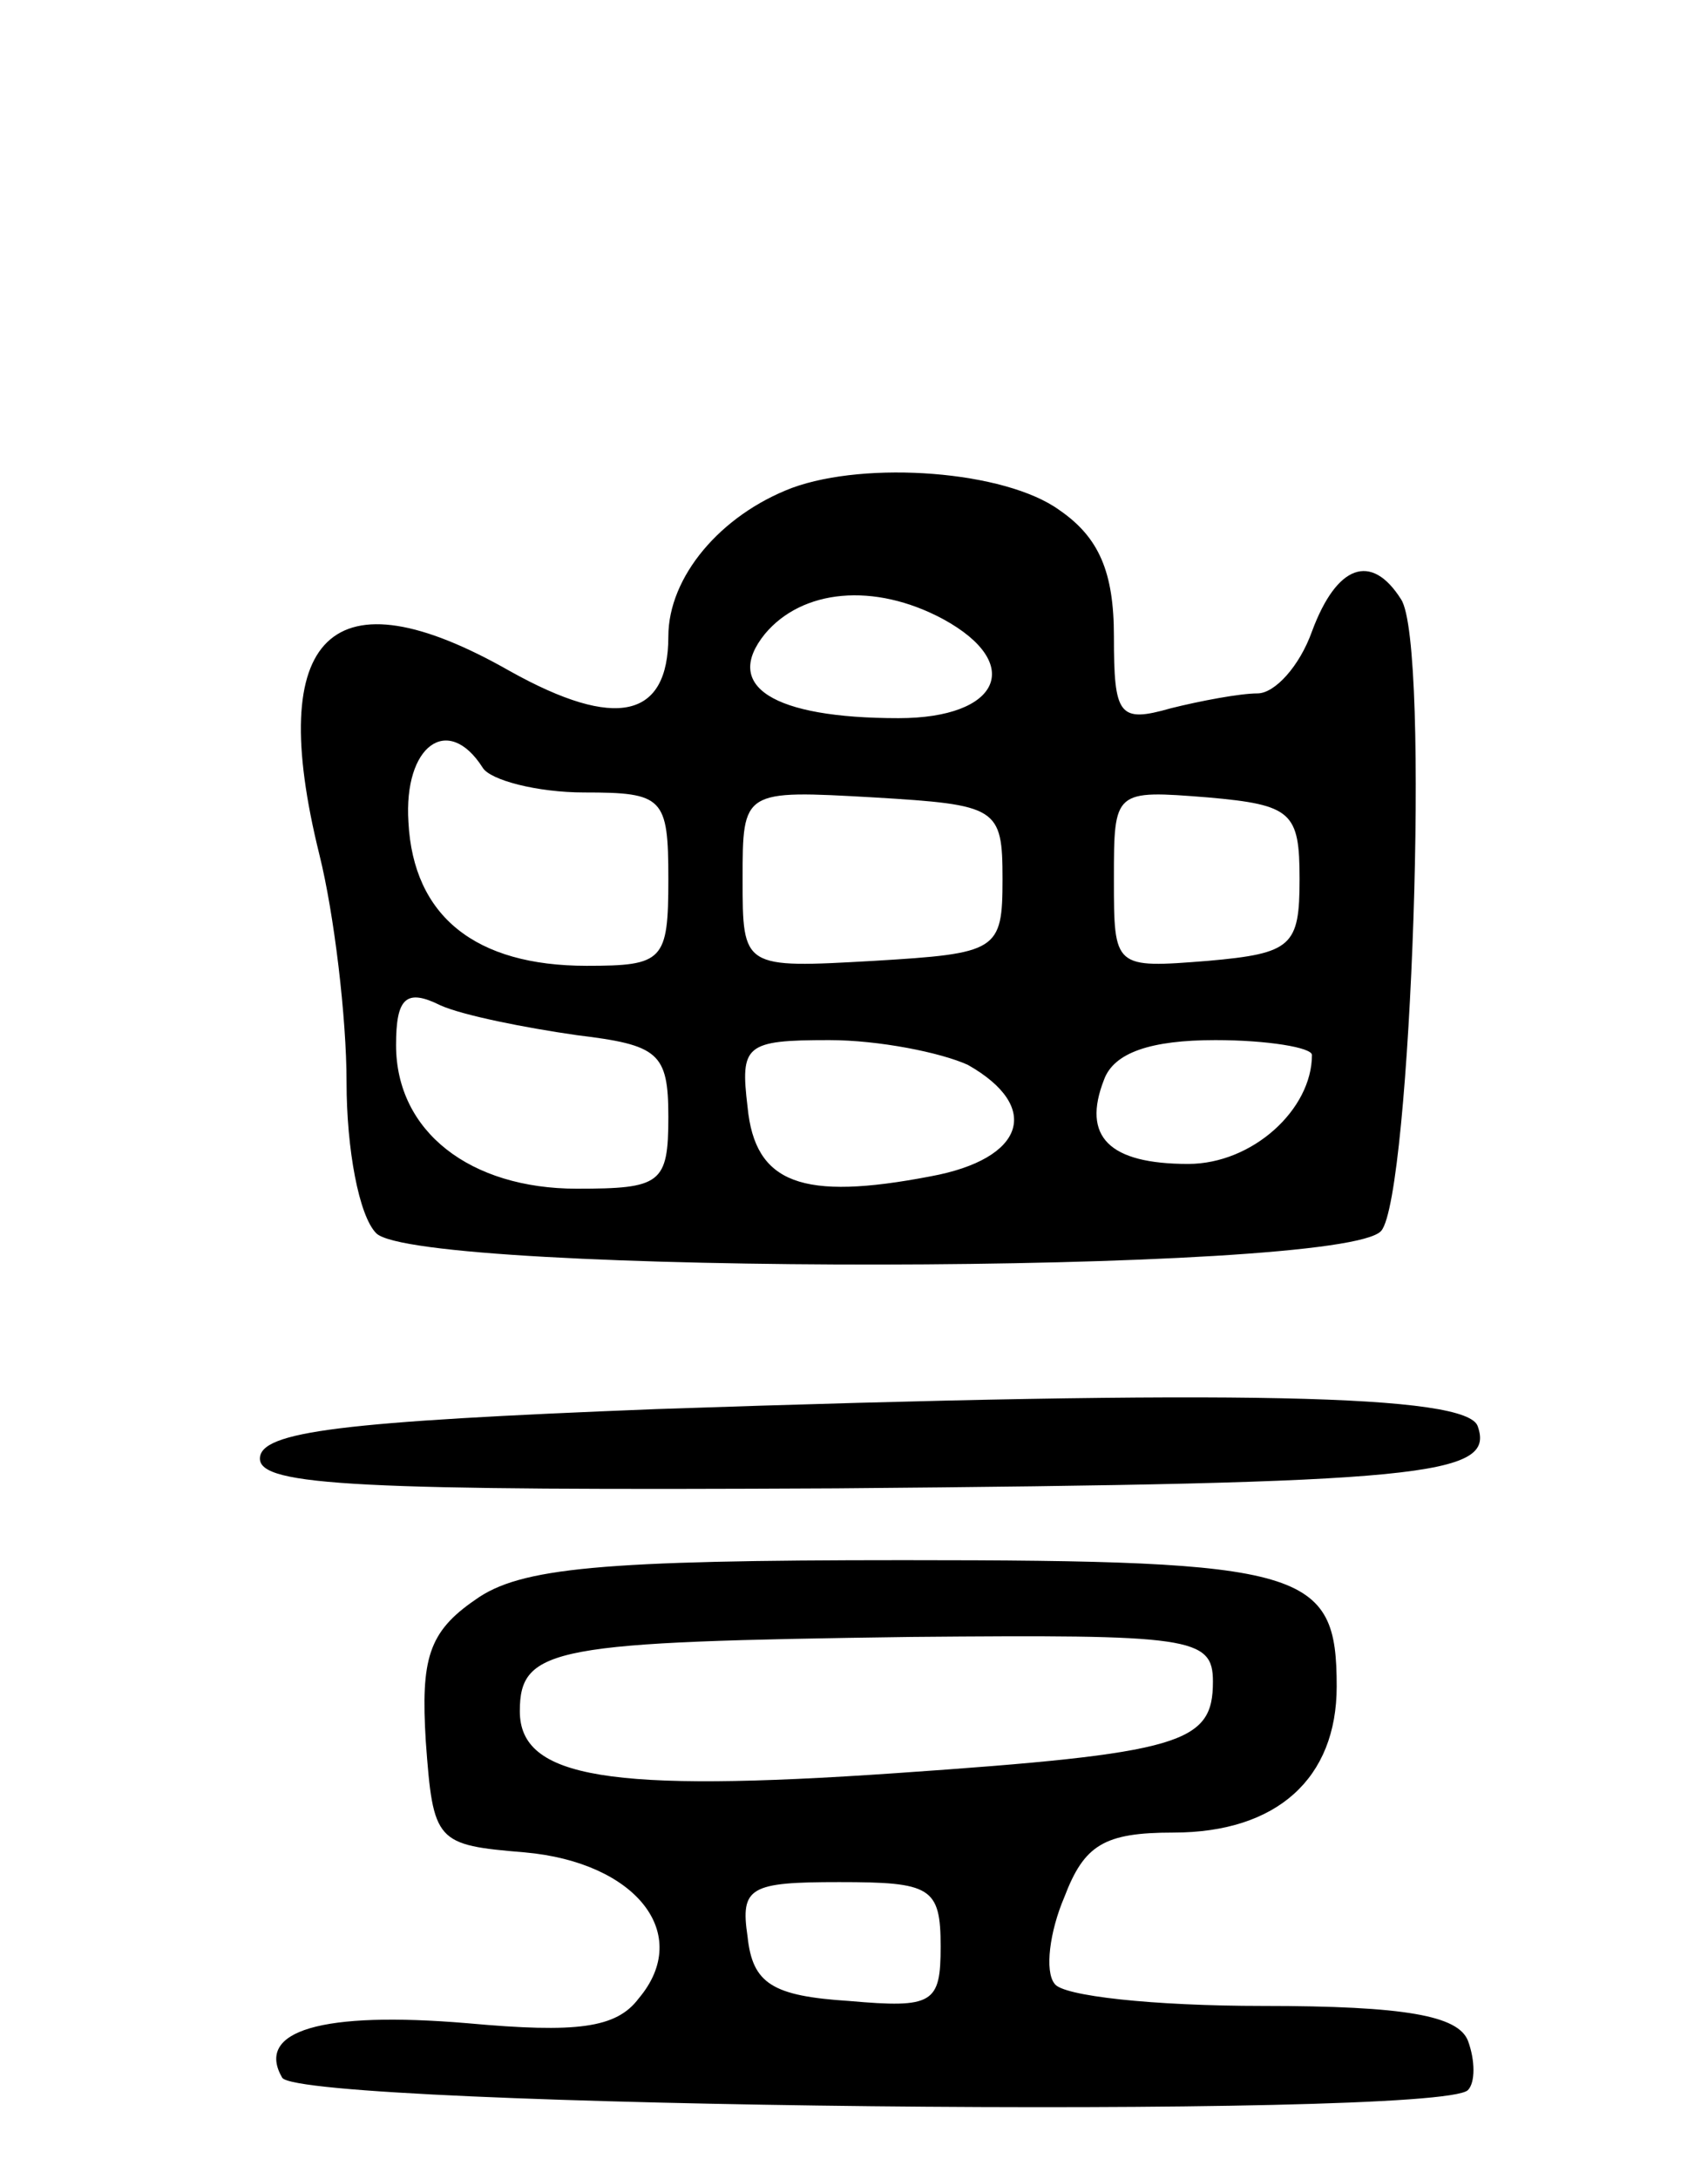 <svg version="1.0" xmlns="http://www.w3.org/2000/svg"
 width="69pt" height="88pt" viewBox="0 0 69 88"
 preserveAspectRatio="xMidYMid meet">
<g transform="translate(0,88) scale(0.1,-0.1)"
fill="#000000" stroke="none">
<path d="M320 683 c-29 -11 -50 -36 -50 -60 0 -33 -21 -38 -64 -14 -72 41 -99
15 -77 -74 6 -24 11 -66 11 -92 0 -27 5 -54 12 -61 17 -17 391 -17 406 1 12
14 20 237 8 255 -12 19 -26 14 -36 -13 -5 -14 -15 -25 -22 -25 -7 0 -23 -3
-35 -6 -21 -6 -23 -3 -23 29 0 26 -6 40 -22 51 -22 16 -78 20 -108 9z m61 -53
c33 -18 23 -40 -18 -40 -51 0 -71 13 -54 34 15 18 44 21 72 6z m-186 -60 c3
-5 22 -10 41 -10 32 0 34 -2 34 -35 0 -33 -2 -35 -33 -35 -45 0 -70 20 -72 58
-2 31 16 44 30 22z m210 -45 c0 -29 -2 -30 -52 -33 -53 -3 -53 -3 -53 33 0 36
0 36 53 33 50 -3 52 -4 52 -33z m120 0 c0 -27 -3 -30 -37 -33 -38 -3 -38 -3
-38 33 0 36 0 36 38 33 34 -3 37 -6 37 -33z m-292 -63 c33 -4 37 -7 37 -33 0
-27 -3 -29 -37 -29 -43 0 -73 23 -73 58 0 19 4 23 18 16 9 -4 34 -9 55 -12z
m158 -12 c30 -17 23 -38 -15 -45 -52 -10 -71 -3 -74 28 -3 25 -1 27 33 27 20
0 45 -5 56 -10z m139 4 c0 -22 -24 -44 -50 -44 -32 0 -43 11 -34 34 4 11 19
16 45 16 21 0 39 -3 39 -6z"/>
<path d="M265 311 c-127 -5 -160 -9 -160 -20 0 -11 40 -13 233 -12 238 2 266
5 259 25 -4 13 -97 15 -332 7z"/>
<path d="M192 234 c-19 -13 -22 -24 -20 -57 3 -41 4 -42 40 -45 45 -4 68 -33
46 -59 -9 -12 -25 -14 -69 -10 -59 5 -86 -3 -75 -22 8 -12 467 -17 479 -5 3 3
3 12 0 20 -4 10 -25 14 -83 14 -44 0 -81 4 -84 9 -4 5 -2 21 4 35 8 21 16 26
44 26 42 0 66 22 66 59 0 47 -12 51 -175 51 -122 0 -155 -3 -173 -16z m298
-33 c0 -25 -12 -29 -128 -37 -116 -8 -152 -2 -152 25 0 26 14 28 158 30 113 1
122 0 122 -18z m-110 -107 c0 -23 -3 -25 -37 -22 -31 2 -39 7 -41 26 -3 20 1
22 37 22 37 0 41 -2 41 -26z"/>
</g>
</svg>
